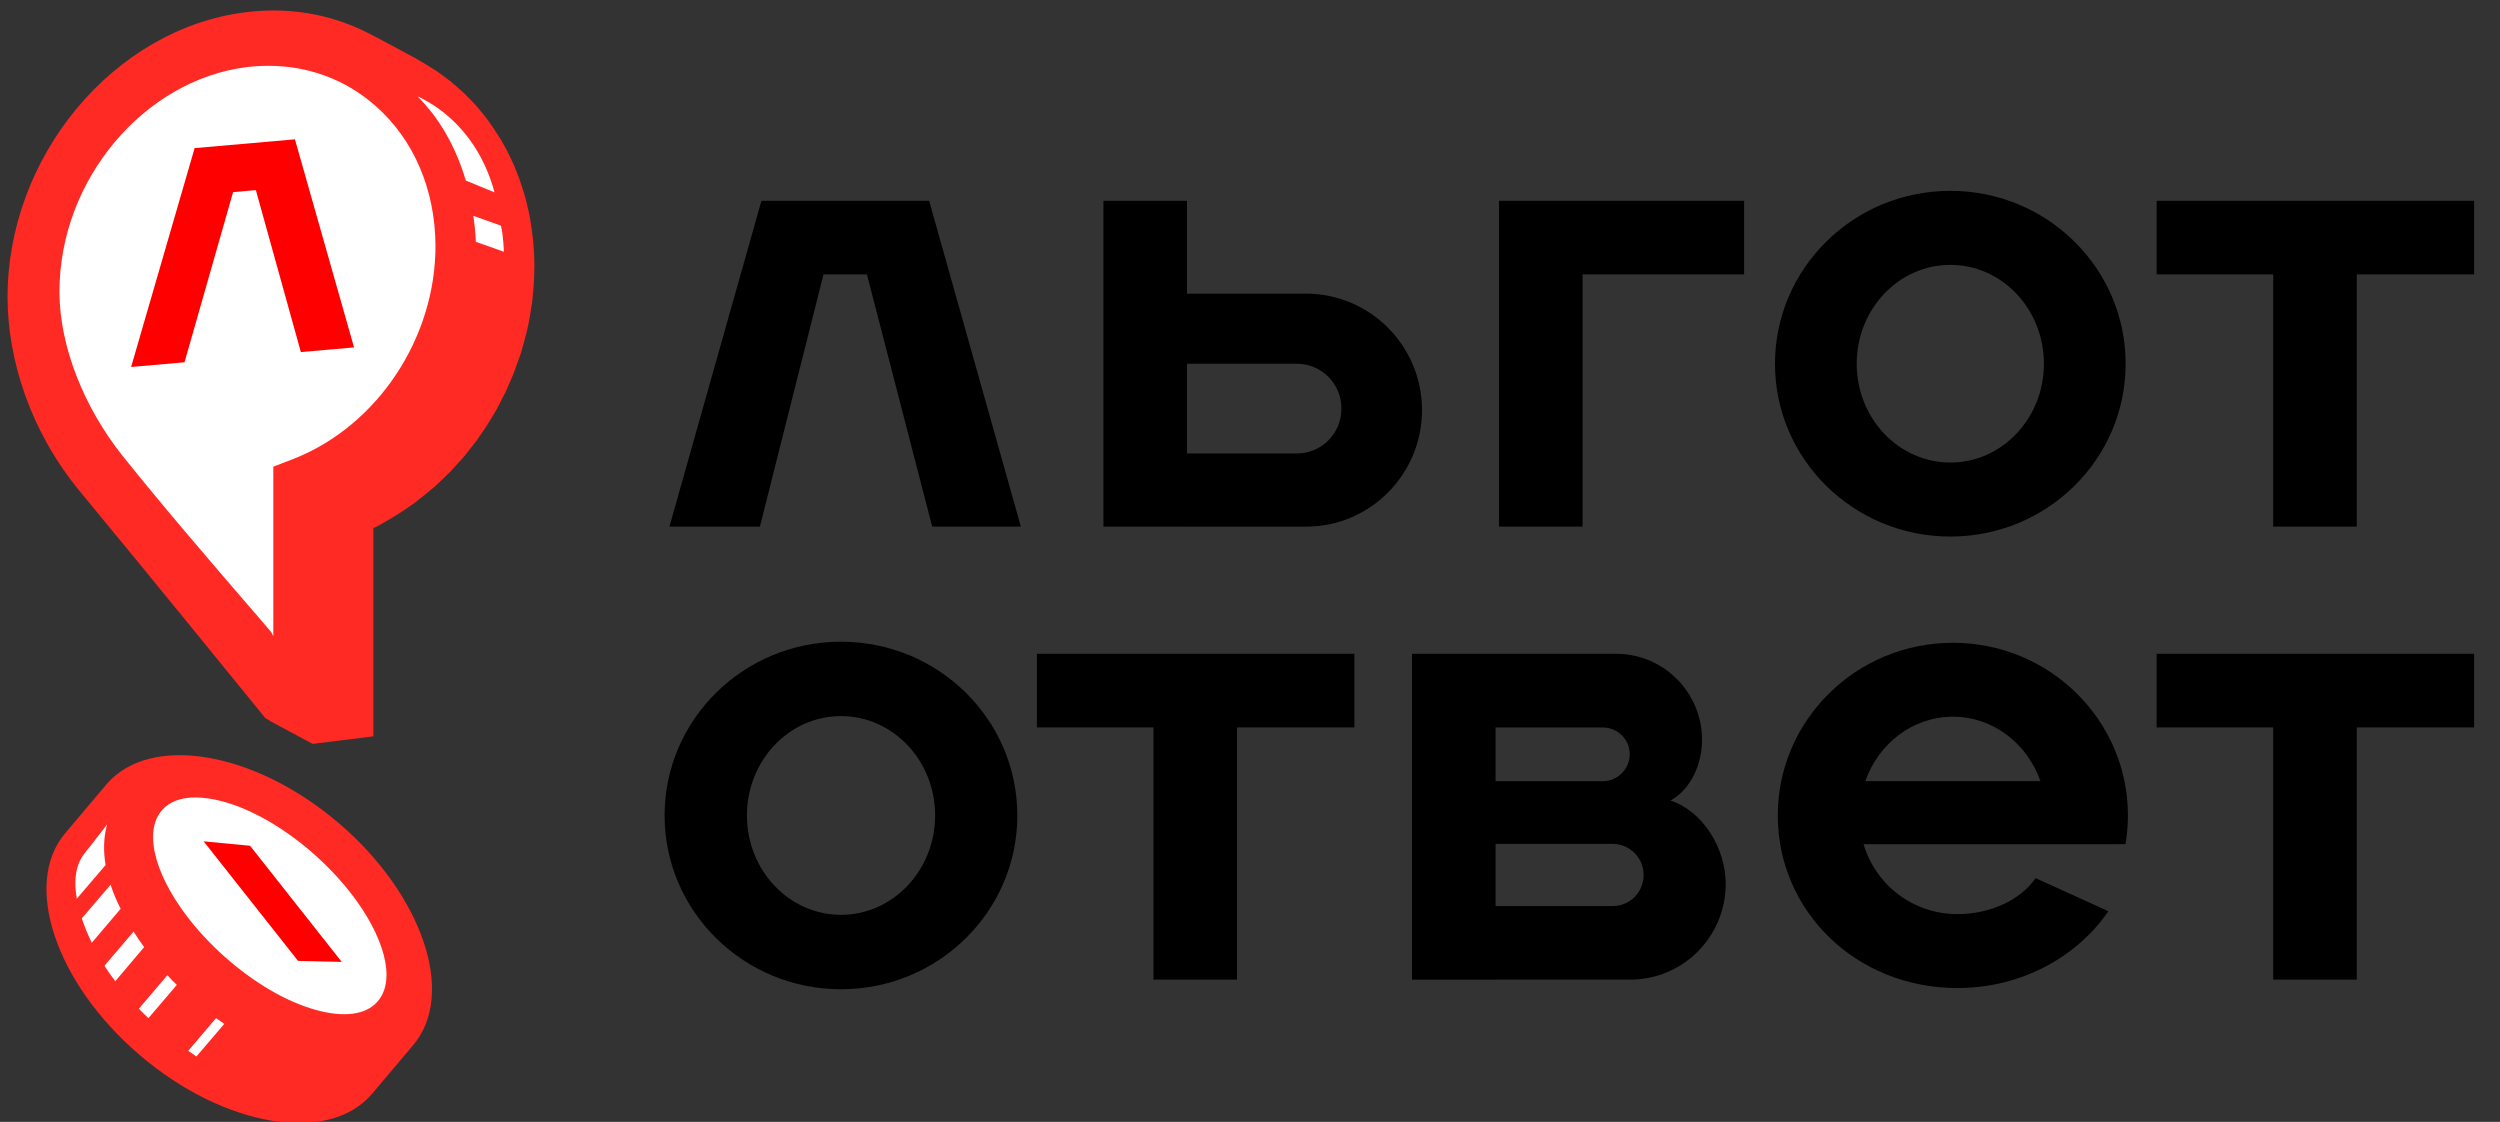 <svg width="361" height="162" viewBox="0 0 361 162" fill="none" xmlns="http://www.w3.org/2000/svg">
<rect x="0" y="0" width="361" height="162" fill="#333333" stroke="none"/>
<g clip-path="url(#clip0)">
<path d="M77.021 35.271C77.021 35.161 77.021 35.052 77.003 34.943C76.984 34.779 76.966 34.615 76.948 34.452C76.858 33.651 76.749 32.85 76.622 32.067C76.585 31.903 76.585 31.739 76.549 31.594C76.531 31.485 76.513 31.394 76.495 31.303C76.44 31.011 76.368 30.72 76.313 30.429C76.204 29.992 76.114 29.555 76.005 29.118C75.932 28.827 75.842 28.536 75.769 28.247C75.642 27.828 75.533 27.427 75.388 27.027C75.297 26.736 75.207 26.444 75.098 26.153C74.971 25.753 74.826 25.37 74.662 24.97C74.554 24.697 74.445 24.424 74.336 24.151C74.281 24.023 74.225 23.878 74.173 23.75C74.136 23.66 74.064 23.569 74.028 23.459C73.538 22.367 72.993 21.311 72.395 20.292C72.377 20.256 72.359 20.219 72.341 20.183C72.286 20.074 72.213 19.983 72.141 19.873C71.706 19.182 71.252 18.49 70.78 17.817C70.708 17.707 70.635 17.598 70.544 17.489C70.49 17.398 70.436 17.343 70.381 17.252C69.873 16.597 69.347 15.942 68.803 15.323C68.785 15.305 68.785 15.286 68.767 15.268C68.222 14.668 67.66 14.103 67.098 13.539C67.043 13.503 67.007 13.448 66.953 13.393C66.808 13.266 66.644 13.139 66.499 13.011C66.136 12.665 65.755 12.319 65.356 12.01C65.266 11.919 65.175 11.846 65.084 11.755C64.939 11.646 64.794 11.555 64.649 11.446C64.286 11.155 63.905 10.882 63.524 10.608C63.397 10.518 63.27 10.408 63.125 10.317C63.016 10.244 62.889 10.172 62.78 10.099C62.381 9.844 61.982 9.589 61.583 9.353C61.42 9.262 61.257 9.134 61.075 9.043C60.944 8.963 60.812 8.892 60.68 8.817C60.585 8.755 60.496 8.695 60.395 8.644C60.213 8.535 60.032 8.444 59.851 8.335L53.719 5.04C54.009 5.204 54.281 5.368 54.553 5.532C49.057 2.346 42.526 0.89 35.506 1.764C16.404 4.112 0.984 22.66 1.093 43.101C1.147 51.948 4.355 62.274 11.56 70.982C21.902 83.479 38.336 103.724 38.336 103.724L38.969 104.064C39 104.103 39.016 104.123 39.016 104.123L45.148 107.417L53.91 106.325V76.28C54.798 75.844 55.578 75.37 56.449 74.861C56.467 74.842 56.486 74.842 56.522 74.824C57.229 74.406 57.937 73.951 58.626 73.477C58.826 73.35 59.007 73.204 59.207 73.077C59.515 72.858 59.823 72.64 60.132 72.421C60.277 72.312 60.404 72.185 60.549 72.076C61.13 71.639 61.674 71.184 62.236 70.71C62.417 70.547 62.635 70.401 62.835 70.219L63.071 69.982C63.524 69.582 63.941 69.163 64.359 68.745C64.594 68.508 64.848 68.29 65.084 68.053C65.139 67.998 65.193 67.925 65.248 67.871C65.574 67.525 65.882 67.179 66.191 66.815C66.463 66.524 66.753 66.233 67.025 65.905C67.08 65.85 67.134 65.76 67.189 65.705C67.461 65.377 67.715 65.05 67.969 64.704C68.222 64.376 68.495 64.067 68.749 63.721C68.803 63.63 68.876 63.539 68.948 63.43C69.184 63.102 69.402 62.774 69.638 62.428C69.855 62.119 70.091 61.791 70.291 61.482C70.381 61.355 70.454 61.209 70.526 61.081C70.744 60.736 70.962 60.372 71.18 60.008C71.343 59.716 71.542 59.425 71.706 59.134C71.796 58.97 71.869 58.788 71.96 58.642C72.177 58.242 72.377 57.86 72.558 57.459C72.703 57.186 72.848 56.931 72.993 56.64C73.084 56.458 73.157 56.276 73.229 56.094C73.429 55.657 73.629 55.202 73.81 54.765C73.919 54.492 74.046 54.237 74.154 53.964C74.227 53.782 74.281 53.6 74.354 53.418C74.554 52.891 74.735 52.363 74.916 51.835C75.007 51.562 75.134 51.289 75.207 51.016C75.261 50.87 75.297 50.724 75.334 50.579C75.551 49.869 75.733 49.141 75.914 48.431C75.987 48.158 76.078 47.903 76.132 47.648C76.15 47.539 76.168 47.448 76.186 47.339C76.241 47.12 76.277 46.902 76.331 46.665C76.458 46.01 76.585 45.337 76.676 44.663C76.731 44.408 76.767 44.135 76.803 43.88C76.821 43.698 76.858 43.535 76.876 43.352C76.93 42.879 76.966 42.424 77.003 41.951C77.021 41.66 77.057 41.35 77.075 41.059C77.13 40.131 77.166 39.184 77.166 38.256C77.168 37.255 77.113 36.254 77.021 35.271Z" fill="#FF2A24"/>
<path d="M62.885 35.389C62.939 48.731 54.576 61.4 42.531 66.205L39.465 67.388V91.852L39.175 91.288C38.413 90.396 37.614 89.45 36.78 88.485L36.689 88.394C30.921 81.695 23.737 73.377 17.714 65.841C12.036 58.724 8.626 49.914 8.589 42.288V42.069C8.589 26.051 20.726 11.544 35.655 9.687C36.762 9.56 37.778 9.505 38.776 9.505C44.581 9.505 49.932 11.508 54.231 15.294C56.989 17.733 59.148 20.736 60.599 24.14C62.068 27.544 62.848 31.348 62.885 35.389Z" fill="white"/>
<path d="M48.854 118.807C36.656 108.424 21.638 105.929 15.379 113.253C15.123 113.552 9.445 120.28 9.445 120.28C3.189 127.604 8.029 142.011 20.239 152.406C32.437 162.789 47.456 165.285 53.712 157.96C53.712 157.96 59.39 151.232 59.646 150.934C65.905 143.609 61.065 129.2 48.854 118.807Z" fill="#FF2A24"/>
<path d="M55.811 140.762C55.811 142.31 55.394 143.638 54.505 144.639C52.799 146.569 49.607 146.969 45.507 145.804C41.28 144.621 36.654 141.891 32.446 138.159C23.883 130.533 19.82 121.031 23.412 116.972C24.464 115.771 26.114 115.152 28.219 115.152C29.471 115.152 30.867 115.37 32.391 115.789C36.618 116.99 41.244 119.702 45.453 123.434C51.911 129.186 55.811 136.012 55.811 140.762Z" fill="white"/>
<path d="M29.404 121.489L36.111 122.129L49.348 138.899L43.039 138.752L29.404 121.489Z" fill="#FF0000"/>
<path d="M15.246 124.909L11.092 129.769C10.294 125.109 11.999 123.471 12.87 122.397C13.777 121.25 15.464 119.048 15.464 119.048C14.938 120.941 14.92 122.925 15.246 124.909Z" fill="white"/>
<path d="M17.423 131.226L13.251 136.14C12.634 134.848 12.162 133.683 11.818 132.627V132.609L15.972 127.749C16.353 128.932 16.843 130.115 17.423 131.226Z" fill="white"/>
<path d="M20.815 136.759L16.643 141.692C16.062 140.928 15.554 140.181 15.082 139.453L19.291 134.521C19.763 135.285 20.271 136.031 20.815 136.759Z" fill="white"/>
<path d="M25.533 142.219L21.433 147.024C20.943 146.569 20.49 146.114 20.054 145.659L24.172 140.817C24.608 141.309 25.061 141.782 25.533 142.219Z" fill="white"/>
<path d="M32.389 147.844L28.361 152.558C27.98 152.303 27.581 152.03 27.182 151.739L31.191 147.024C31.59 147.297 31.989 147.589 32.389 147.844Z" fill="white"/>
<path d="M42.588 20.118L28.105 21.388L19.118 52.352L18.933 52.991L26.644 52.314L33.657 27.741L36.946 27.453L43.343 50.475L43.446 50.839L51.123 50.164L42.588 20.118Z" fill="#FF0000"/>
<path d="M71.412 27.781L67.257 26.07C65.462 19.917 62.414 16.022 60.291 13.911C63.103 15.203 68.999 18.898 71.412 27.781Z" fill="white"/>
<path d="M72.755 36.354L68.71 34.916C68.655 33.605 68.528 32.349 68.347 31.166L72.338 32.586C72.7 34.042 72.755 36.354 72.755 36.354Z" fill="white"/>
<path d="M188.572 42.401H171.404V28.993H159.335V76.044H171.172V76.048H188.572C193.204 76.048 197.396 74.175 200.425 71.117C203.455 68.077 205.34 63.87 205.34 59.223C205.338 49.929 197.819 42.401 188.572 42.401ZM193.697 59.031C193.697 62.6 190.825 65.481 187.268 65.481H171.402V52.527H187.268C190.825 52.527 193.697 55.406 193.697 58.959V59.031Z" fill="black"/>
<path d="M121.436 92.661C107.382 92.661 95.968 103.882 95.968 117.754C95.968 131.608 107.38 142.848 121.436 142.848C135.507 142.848 146.903 131.608 146.903 117.754C146.901 103.882 135.507 92.661 121.436 92.661ZM121.436 132.103C113.933 132.103 107.857 125.67 107.857 117.754C107.857 109.82 113.933 103.404 121.436 103.404C128.938 103.404 135.032 109.818 135.032 117.754C135.032 125.67 128.937 132.103 121.436 132.103Z" fill="black"/>
<path d="M281.635 77.48C295.62 77.48 306.943 66.311 306.943 52.526C306.943 38.742 295.618 27.557 281.635 27.557C267.65 27.557 256.309 38.742 256.309 52.526C256.309 66.311 267.652 77.48 281.635 77.48ZM281.635 38.249C289.085 38.249 295.142 44.629 295.142 52.528C295.142 60.41 289.083 66.79 281.635 66.79C274.168 66.79 268.109 60.41 268.109 52.528C268.109 44.627 274.168 38.249 281.635 38.249Z" fill="black"/>
<path d="M282.004 92.819C268.038 92.819 256.712 103.988 256.712 117.755C256.712 131.521 267.965 142.672 282.659 142.672C292.181 142.672 300.125 137.912 304.453 131.579L293.941 126.803C291.711 130.005 287.354 131.998 282.657 131.998C276.185 131.998 270.84 127.74 269.097 121.899H305.295V121.89H306.922C307.151 120.547 307.274 119.169 307.274 117.755C307.278 103.988 295.953 92.819 282.004 92.819ZM282.004 103.493C287.804 103.493 292.736 107.367 294.643 112.798H269.349C271.258 107.367 276.192 103.493 282.004 103.493Z" fill="black"/>
<path d="M166.562 94.408H149.729V105.04H166.562V141.459H178.629V105.04H195.573V94.408H178.629H166.562Z" fill="black"/>
<path d="M328.252 94.408H311.419V105.04H328.252V141.459H340.319V105.04H357.262V94.408H340.319H328.252Z" fill="black"/>
<path d="M340.319 28.993H328.252H311.419V39.623H328.252V76.044H340.319V39.623H357.262V28.993H340.319Z" fill="black"/>
<path d="M217.794 28.993H216.453V76.044H228.522V39.623H251.849V28.993H228.522H217.794Z" fill="black"/>
<path d="M241.217 115.599C244.217 113.934 245.776 110.272 245.776 106.851C245.776 99.978 240.228 94.41 233.377 94.41H215.96H203.891V141.461H215.96V141.454H235.401C239.205 141.454 242.657 139.916 245.159 137.408C247.642 134.897 249.192 131.454 249.192 127.635C249.193 122.465 245.868 117.108 241.217 115.599ZM231.457 105.048C233.589 105.048 235.332 106.779 235.332 108.919C235.332 109.979 234.891 110.969 234.187 111.659C233.5 112.365 232.515 112.807 231.457 112.807H215.96V105.049H231.457V105.048ZM236.038 129.524C235.227 130.338 234.1 130.833 232.867 130.833H215.961V121.856H232.867C235.332 121.856 237.34 123.871 237.34 126.344C237.34 127.58 236.847 128.71 236.038 129.524Z" fill="black"/>
<path d="M131.302 28.993H122.266H121.812H113.952H109.95L96.665 76.044H109.73L118.913 39.623H125.183L134.609 76.044H147.414L134.168 28.993H131.302Z" fill="black"/>
</g>
<defs>
<clipPath id="clip0">
<rect width="361" height="162" fill="white"/>
</clipPath>
</defs>
</svg>

